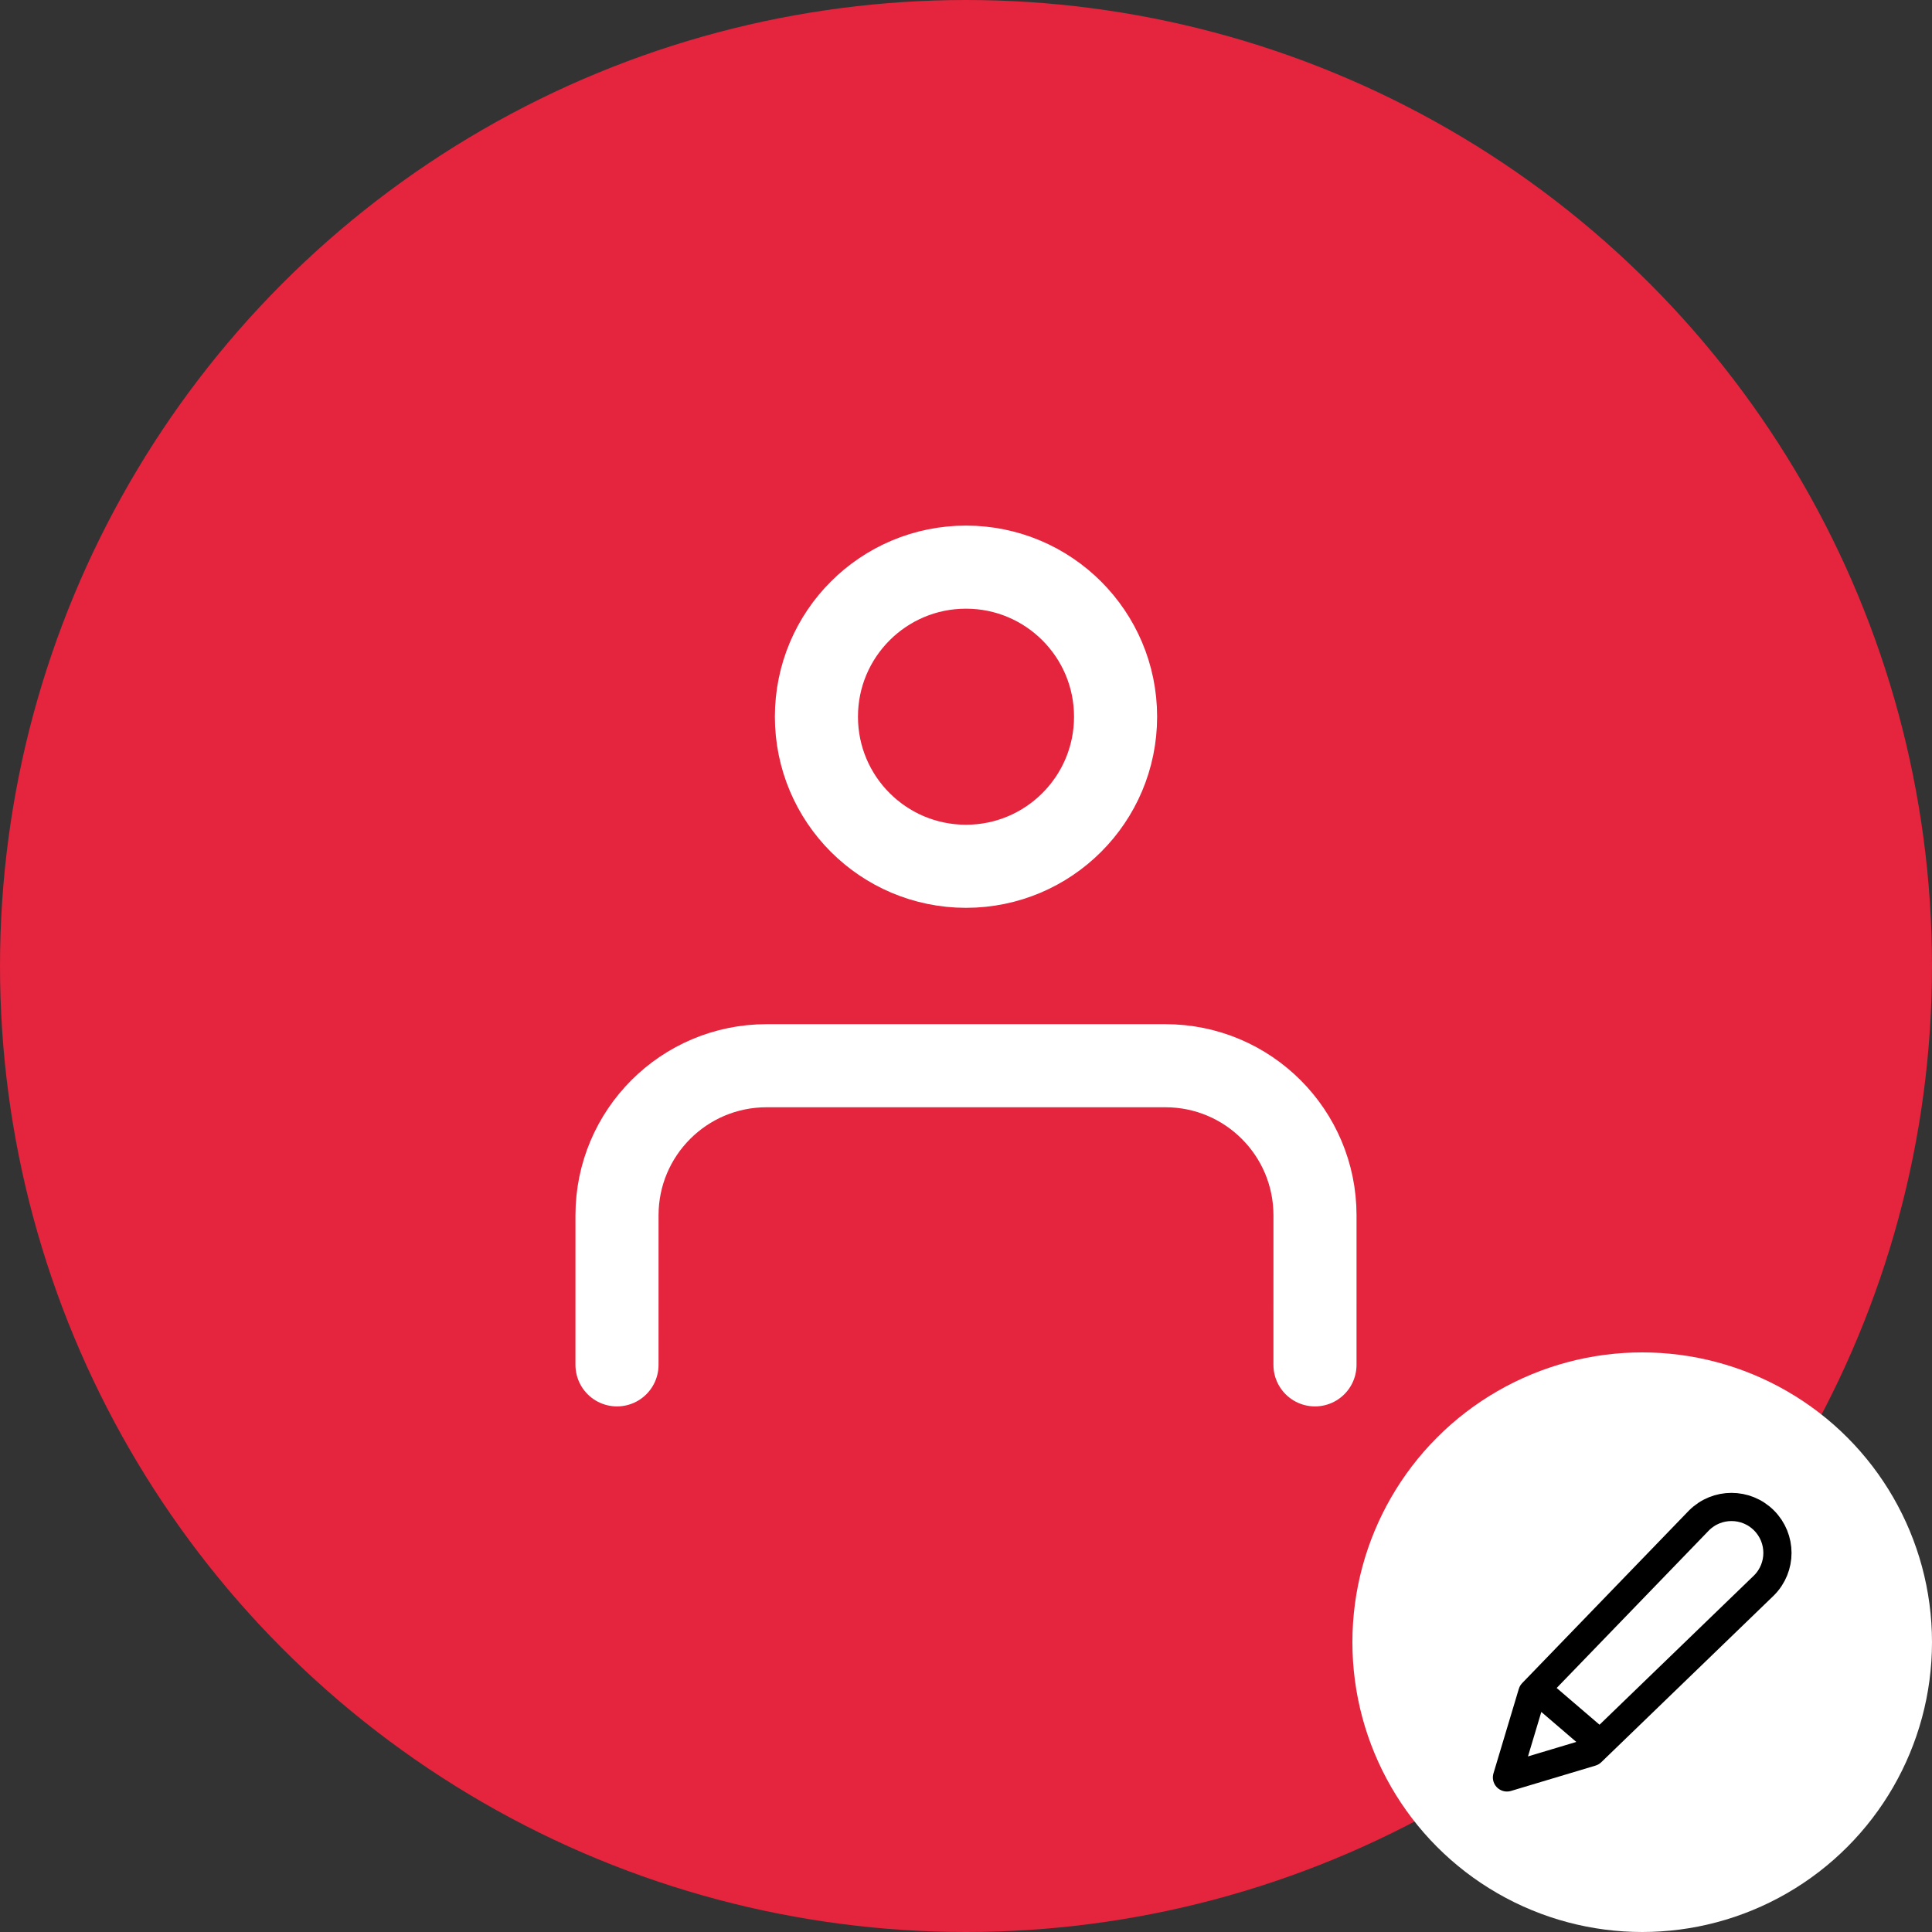 <svg width="138" height="138" viewBox="0 0 138 138" fill="none" xmlns="http://www.w3.org/2000/svg">
<rect x="0" y="0" width="138" height="138" fill="#333333" stroke="none"/>
<circle cx="69" cy="69" r="69" fill="#E5243D"/>
<path d="M93.927 97.49L93.928 86.807C93.928 80.906 89.145 76.123 83.244 76.123H54.756C48.856 76.123 44.073 80.905 44.072 86.805L44.071 97.49M79.684 51.194C79.684 57.094 74.9 61.877 69 61.877C63.099 61.877 58.316 57.094 58.316 51.194C58.316 45.293 63.099 40.51 69 40.51C74.9 40.51 79.684 45.293 79.684 51.194Z" stroke="white" stroke-width="5.935" stroke-linecap="round" stroke-linejoin="round"/>
<circle cx="117.3" cy="117.3" r="20.7" fill="white"/>
<path d="M110.055 120.922L114.281 124.545M109.451 120.922L121.357 108.601C122.639 107.32 124.717 107.32 125.999 108.601C127.281 109.883 127.281 111.962 125.999 113.243L113.678 125.149L107.64 126.96L109.451 120.922Z" stroke="black" stroke-width="2.013" stroke-linecap="round" stroke-linejoin="round"/>
</svg>

